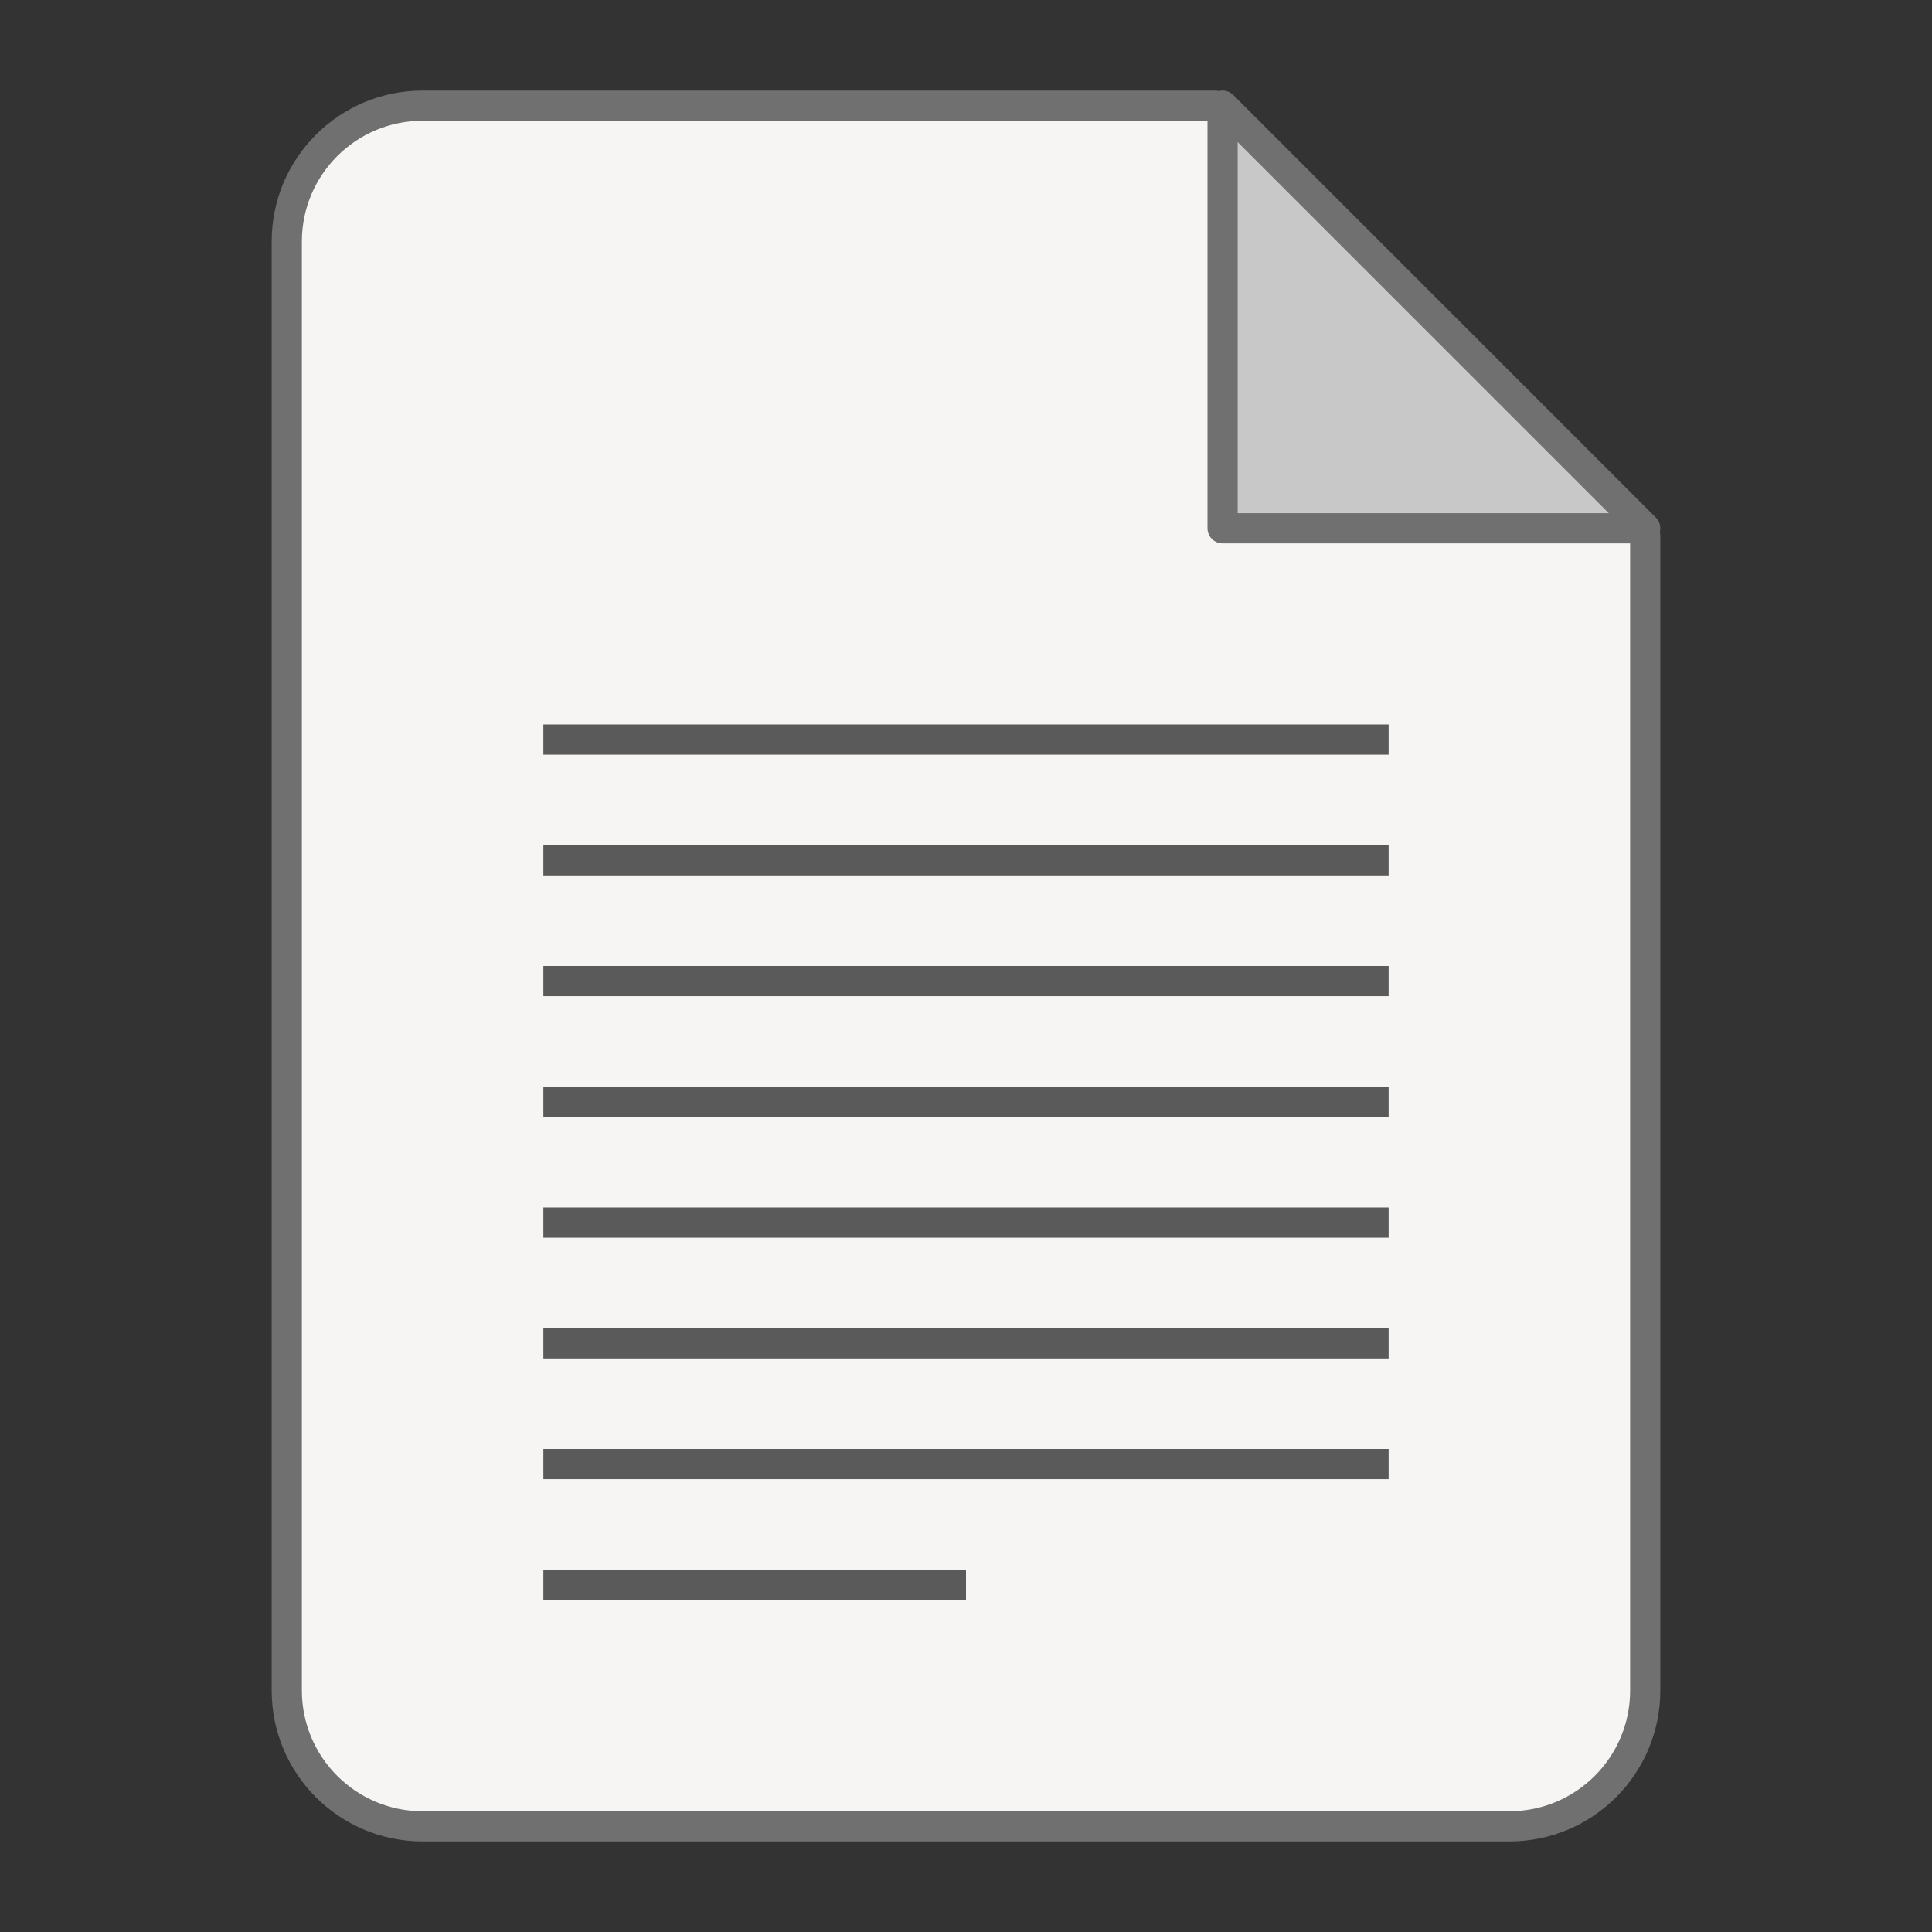 <?xml version="1.0" encoding="utf-8"?>
<svg width="128" height="128" viewBox="0 0 128 128" xmlns="http://www.w3.org/2000/svg">
<rect x="0" y="0" width="128" height="128" fill="#333333" stroke="none"/>
<g id="sheet" stroke="#707070" stroke-width="2" stroke-linejoin="round" transform="translate(19 7)">
<path id="paper" d="M61.5 0L90 28.5L90 105C90 109.971 85.971 114 81 114L9 114C4.029 114 0 109.971 0 105L0 9C0 4.029 4.029 0 9 0L61.5 0Z" fill="#F6F5F4" stroke-width="2" stroke="#707070"/>
<path id="corner" d="M0 0L28 28L0 28Z" fill="#C8C8C8" transform="translate(62 0)"/>
</g><g fill="#5A5A5A" transform="translate(36 48)">
<rect width="56" height="2"/>
<rect width="56" height="2" y="8"/>
<rect width="56" height="2" y="16"/>
<rect width="56" height="2" y="24"/>
<rect width="56" height="2" y="32"/>
<rect width="56" height="2" y="40"/>
<rect width="56" height="2" y="48"/>
<rect width="28" height="2" y="56"/>
</g></svg>